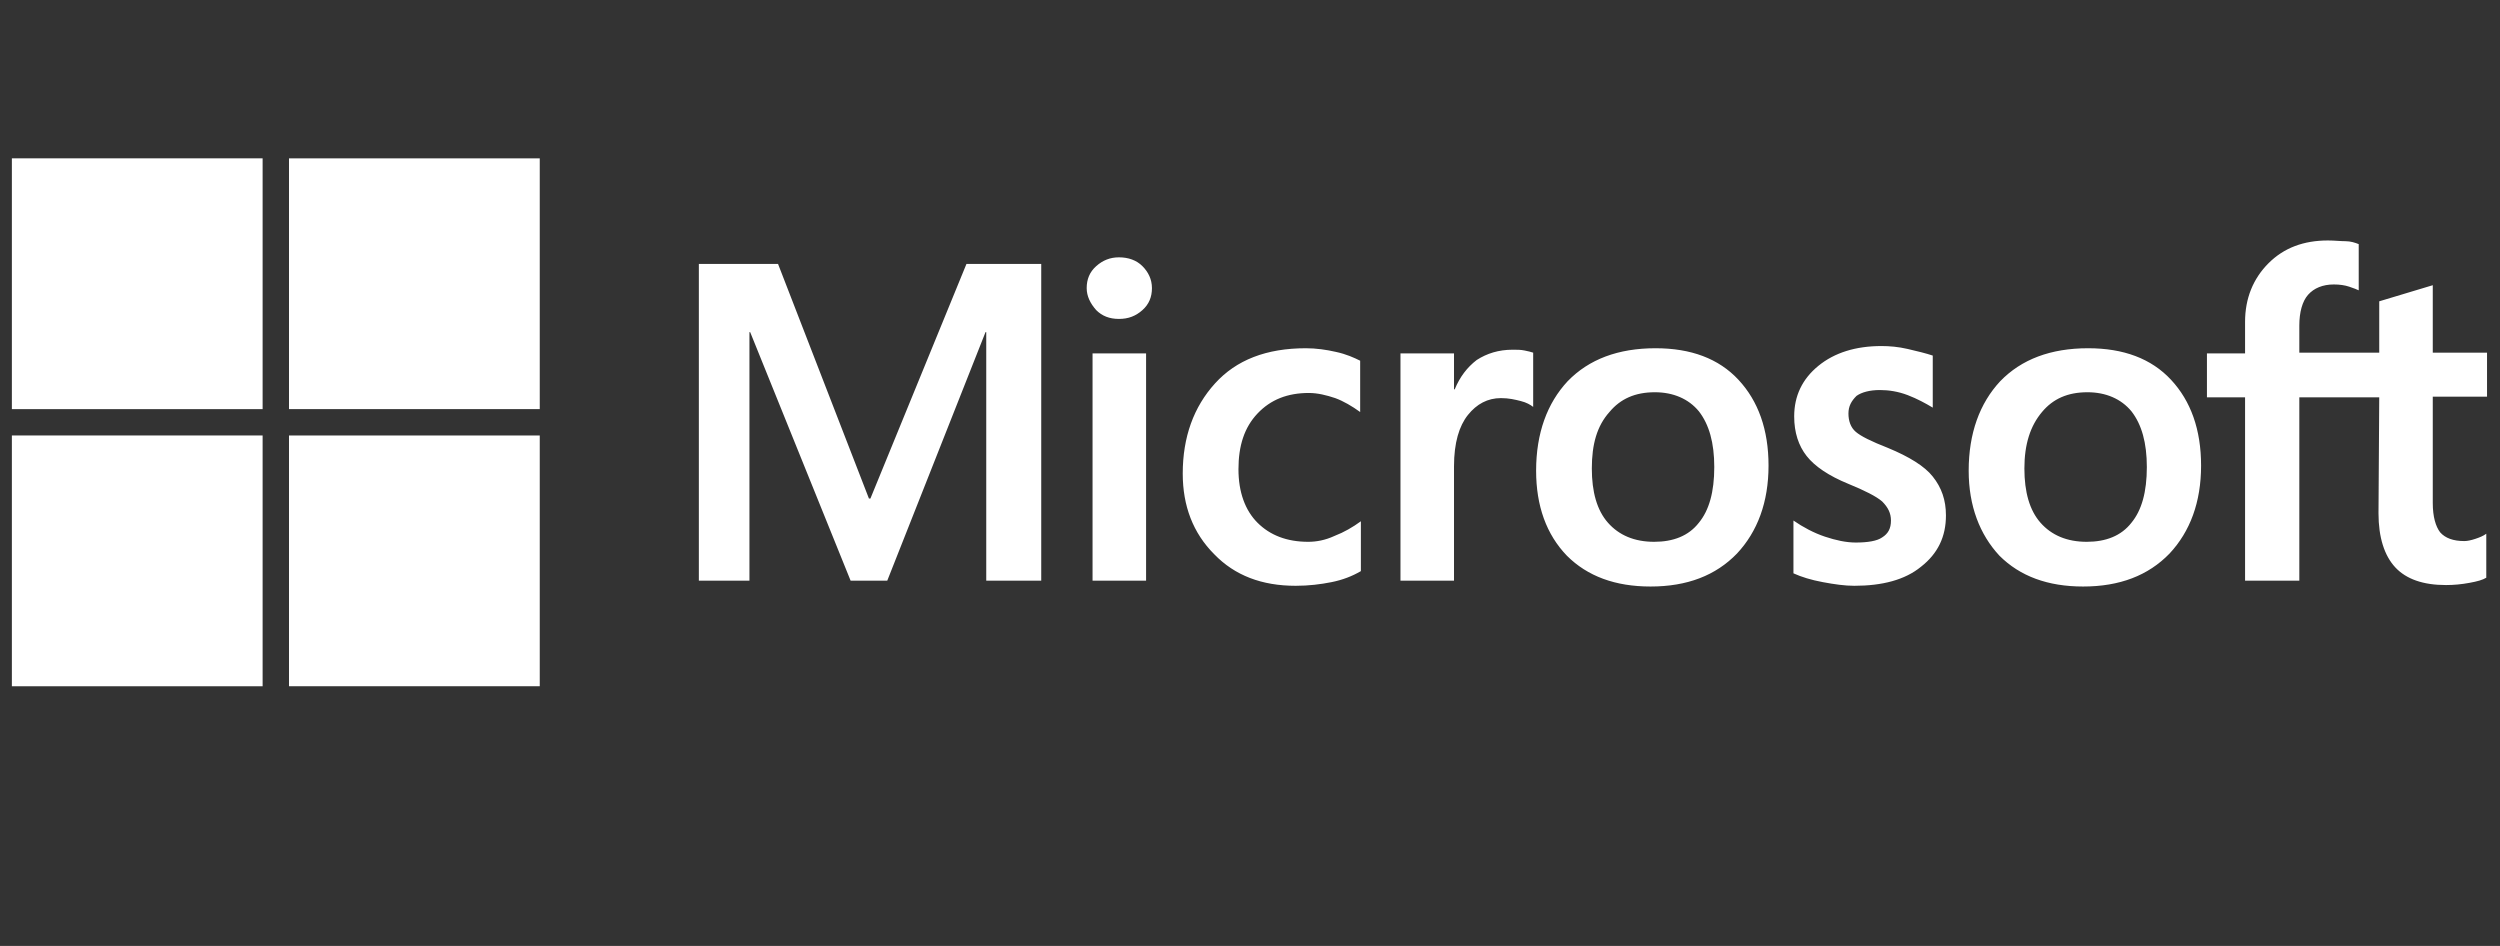 <svg width="148" height="56" viewBox="0 0 148 56" fill="none" xmlns="http://www.w3.org/2000/svg">
<rect x="0" y="0" width="148" height="56" fill="#333333" stroke="none"/>
<g clip-path="url(#clip0_289_37810)">
<g clip-path="url(#clip1_289_37810)">
<g clip-path="url(#clip2_289_37810)">
<path d="M61.641 15.625V34.375H58.386V19.661H58.343L52.526 34.375H50.356L44.41 19.661H44.367V34.375H41.372V15.625H46.06L51.441 29.514H51.528L57.214 15.625H61.641ZM64.332 17.057C64.332 16.536 64.506 16.102 64.896 15.755C65.287 15.408 65.721 15.234 66.242 15.234C66.806 15.234 67.284 15.408 67.631 15.755C67.978 16.102 68.195 16.536 68.195 17.057C68.195 17.578 68.021 18.012 67.631 18.359C67.24 18.707 66.806 18.88 66.242 18.88C65.678 18.88 65.244 18.707 64.896 18.359C64.549 17.969 64.332 17.535 64.332 17.057ZM67.848 20.92V34.375H64.679V20.92H67.848ZM77.44 32.075C77.917 32.075 78.438 31.988 79.002 31.727C79.567 31.51 80.087 31.207 80.564 30.859V33.811C80.044 34.114 79.479 34.332 78.829 34.462C78.178 34.592 77.483 34.679 76.702 34.679C74.705 34.679 73.1 34.071 71.884 32.812C70.626 31.554 70.018 29.948 70.018 28.038C70.018 25.868 70.669 24.088 71.928 22.7C73.186 21.311 74.966 20.616 77.31 20.616C77.917 20.616 78.525 20.703 79.089 20.833C79.697 20.963 80.174 21.18 80.522 21.354V24.392C80.044 24.045 79.523 23.741 79.046 23.568C78.525 23.394 78.004 23.264 77.483 23.264C76.225 23.264 75.226 23.654 74.445 24.479C73.664 25.304 73.317 26.389 73.317 27.778C73.317 29.123 73.707 30.208 74.445 30.946C75.183 31.684 76.181 32.075 77.44 32.075ZM89.549 20.703C89.81 20.703 90.026 20.703 90.243 20.747C90.461 20.79 90.634 20.833 90.764 20.877V24.088C90.591 23.958 90.374 23.828 90.026 23.741C89.679 23.654 89.332 23.568 88.854 23.568C88.073 23.568 87.422 23.915 86.901 24.566C86.381 25.217 86.077 26.215 86.077 27.604V34.375H82.908V20.92H86.077V23.047H86.12C86.424 22.309 86.858 21.745 87.422 21.311C88.03 20.92 88.725 20.703 89.549 20.703ZM90.938 27.864C90.938 25.651 91.589 23.872 92.804 22.569C94.063 21.267 95.799 20.616 98.013 20.616C100.096 20.616 101.745 21.224 102.917 22.483C104.089 23.741 104.697 25.434 104.697 27.561C104.697 29.731 104.046 31.467 102.83 32.769C101.572 34.071 99.879 34.722 97.709 34.722C95.625 34.722 93.976 34.114 92.761 32.899C91.546 31.64 90.938 29.948 90.938 27.864ZM94.236 27.734C94.236 29.123 94.54 30.208 95.192 30.946C95.843 31.684 96.754 32.075 97.926 32.075C99.054 32.075 99.966 31.727 100.573 30.946C101.181 30.208 101.485 29.123 101.485 27.648C101.485 26.215 101.181 25.13 100.573 24.349C99.966 23.611 99.054 23.221 97.969 23.221C96.797 23.221 95.929 23.611 95.279 24.392C94.54 25.217 94.236 26.302 94.236 27.734ZM109.428 24.479C109.428 24.913 109.557 25.304 109.861 25.564C110.165 25.825 110.773 26.128 111.772 26.519C113.03 27.04 113.942 27.604 114.419 28.212C114.939 28.863 115.2 29.601 115.2 30.512C115.2 31.771 114.723 32.769 113.725 33.55C112.77 34.332 111.424 34.679 109.775 34.679C109.211 34.679 108.603 34.592 107.908 34.462C107.214 34.332 106.65 34.158 106.172 33.941V30.816C106.736 31.207 107.388 31.554 108.039 31.771C108.689 31.988 109.297 32.118 109.861 32.118C110.556 32.118 111.12 32.031 111.424 31.814C111.772 31.597 111.945 31.293 111.945 30.816C111.945 30.382 111.772 30.035 111.424 29.687C111.077 29.384 110.382 29.036 109.428 28.646C108.256 28.168 107.431 27.604 106.954 26.997C106.476 26.389 106.216 25.608 106.216 24.653C106.216 23.437 106.693 22.439 107.648 21.658C108.603 20.877 109.861 20.486 111.381 20.486C111.858 20.486 112.379 20.529 112.943 20.66C113.507 20.79 114.029 20.92 114.419 21.05V24.132C113.985 23.872 113.507 23.611 112.943 23.394C112.379 23.177 111.814 23.09 111.294 23.09C110.686 23.09 110.209 23.221 109.905 23.437C109.601 23.741 109.428 24.045 109.428 24.479ZM116.546 27.864C116.546 25.651 117.197 23.872 118.412 22.569C119.671 21.267 121.407 20.616 123.62 20.616C125.704 20.616 127.353 21.224 128.525 22.483C129.697 23.741 130.304 25.434 130.304 27.561C130.304 29.731 129.654 31.467 128.438 32.769C127.179 34.071 125.486 34.722 123.317 34.722C121.233 34.722 119.584 34.114 118.368 32.899C117.197 31.64 116.546 29.948 116.546 27.864ZM119.844 27.734C119.844 29.123 120.148 30.208 120.799 30.946C121.45 31.684 122.361 32.075 123.533 32.075C124.662 32.075 125.573 31.727 126.181 30.946C126.789 30.208 127.093 29.123 127.093 27.648C127.093 26.215 126.789 25.13 126.181 24.349C125.573 23.611 124.662 23.221 123.577 23.221C122.405 23.221 121.537 23.611 120.886 24.392C120.192 25.217 119.844 26.302 119.844 27.734ZM140.851 23.524H136.12V34.375H132.908V23.524H130.651V20.92H132.908V19.054C132.908 17.665 133.386 16.493 134.297 15.582C135.209 14.67 136.381 14.236 137.813 14.236C138.204 14.236 138.551 14.279 138.854 14.279C139.158 14.279 139.419 14.366 139.636 14.453V17.187C139.549 17.144 139.332 17.057 139.072 16.971C138.811 16.884 138.507 16.84 138.161 16.84C137.509 16.84 136.989 17.057 136.641 17.448C136.294 17.838 136.12 18.489 136.12 19.271V20.877H140.851V17.838L144.02 16.884V20.877H147.232V23.481H144.02V29.774C144.02 30.599 144.193 31.163 144.454 31.51C144.757 31.858 145.235 32.031 145.886 32.031C146.06 32.031 146.276 31.988 146.537 31.901C146.797 31.814 147.014 31.727 147.188 31.597V34.201C146.971 34.332 146.667 34.418 146.189 34.505C145.712 34.592 145.279 34.635 144.801 34.635C143.455 34.635 142.457 34.288 141.806 33.594C141.155 32.899 140.807 31.814 140.807 30.382L140.851 23.524Z" fill="white"/>
<path d="M15.547 9.375H0.703V24.219H15.547V9.375Z" fill="white"/>
<path d="M31.953 9.375H17.109V24.219H31.953V9.375Z" fill="white"/>
<path d="M15.547 25.781H0.703V40.625H15.547V25.781Z" fill="white"/>
<path d="M31.953 25.781H17.109V40.625H31.953V25.781Z" fill="white"/>
</g>
</g>
</g>
<defs>
<clipPath id="clip0_289_37810">
<rect width="146.88" height="50" fill="white" transform="translate(0.7)"/>
</clipPath>
<clipPath id="clip1_289_37810">
<rect width="146.88" height="50" fill="white" transform="translate(0.7)"/>
</clipPath>
<clipPath id="clip2_289_37810">
<rect width="146.875" height="50" fill="white" transform="translate(0.703)"/>
</clipPath>
</defs>
</svg>

